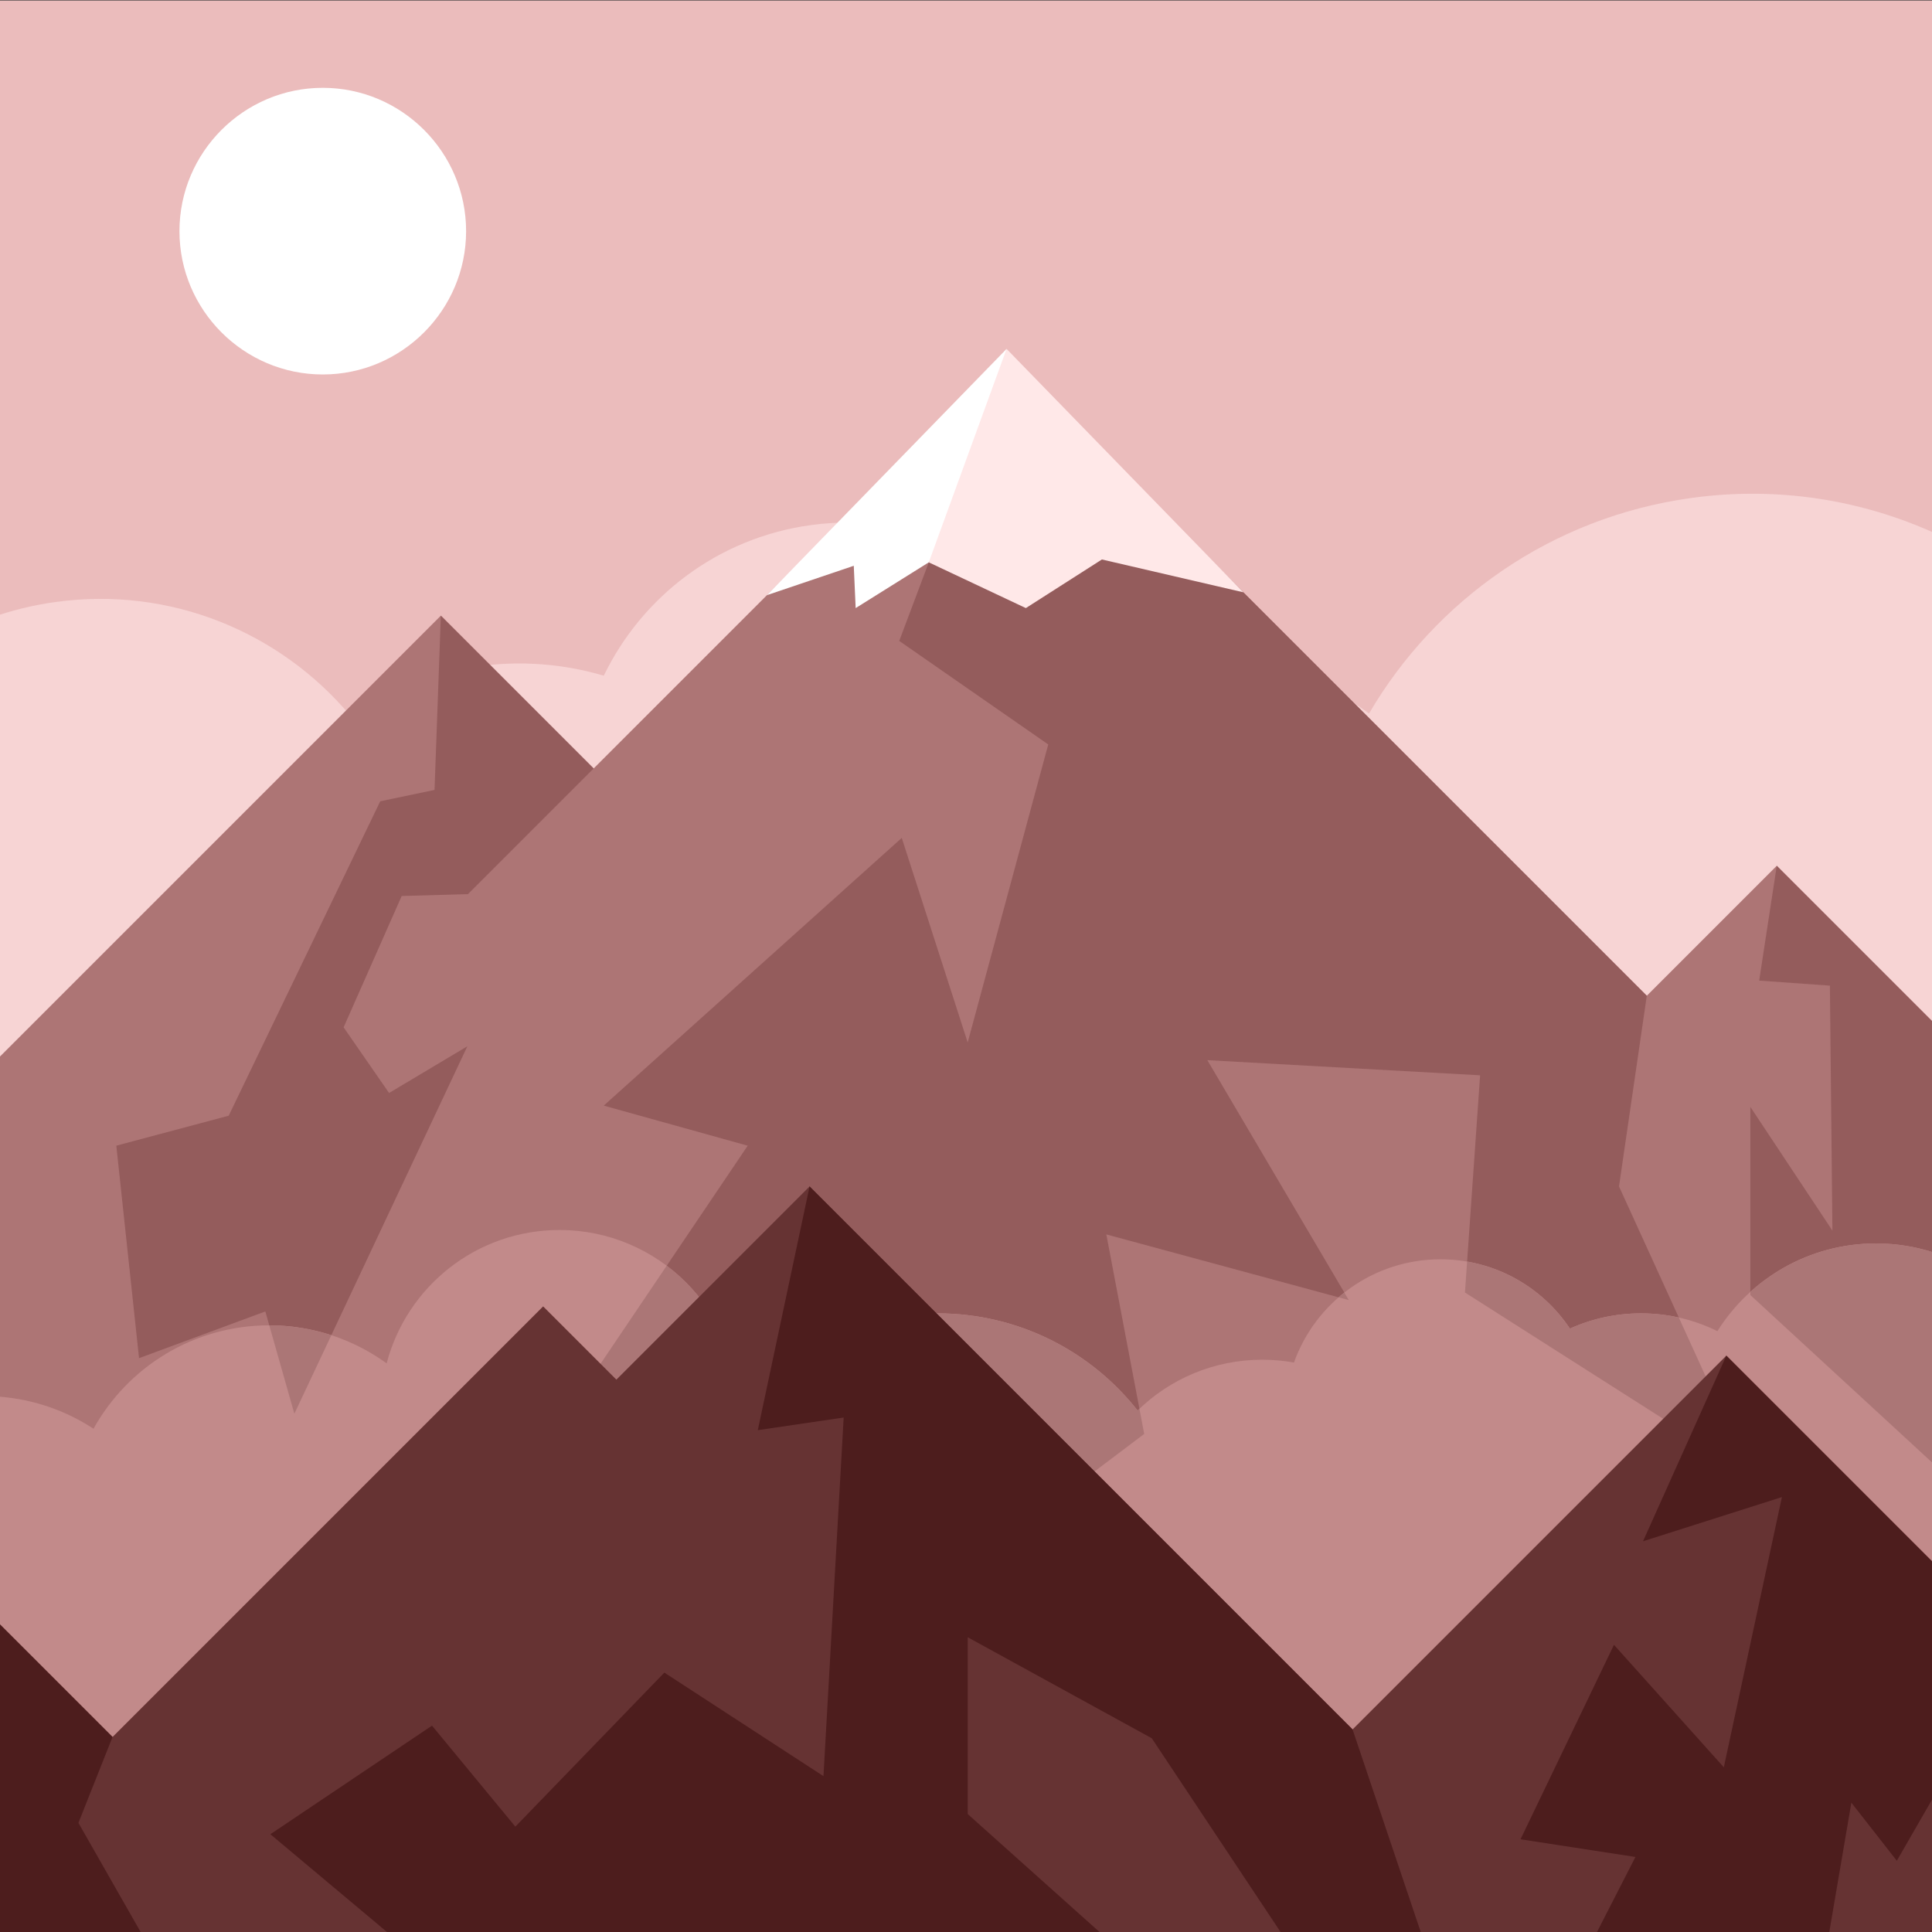 <?xml version="1.0" encoding="UTF-8" standalone="no"?>
<!-- Created with Inkscape (http://www.inkscape.org/) -->

<svg
   version="1.1"
   id="svg2"
   xml:space="preserve"
   width="666.667"
   height="666.667"
   viewBox="0 0 666.667 666.667"
   xmlns="http://www.w3.org/2000/svg"
   xmlns:svg="http://www.w3.org/2000/svg"><rect x="0" y="0" width="666.667" height="666.667" fill="#333333" stroke="none"/><defs
   id="defs6" />
<g
   id="g1326"
   transform="matrix(1.333,0,0,-1.333,0,666.667)"><path
     d="M 0,-1 H 501 V 500 H 0 Z"
     style="fill:#ebbcbc;fill-opacity:1;fill-rule:evenodd;stroke:none"
     id="path52" /><path
     d="M 0,180.298 V 341.01 c 4.602,1.481 9.393,2.587 14.346,3.274 29.844,4.14 58.201,-7.864 76.264,-29.335 9.576,6.511 20.756,10.981 33.004,12.68 11.315,1.57 22.398,0.62 32.684,-2.418 9.859,20.387 29.393,35.627 53.508,38.973 30.158,4.183 58.49,-11.486 71.804,-37.022 4.484,1.464 9.158,2.557 13.994,3.228 21.657,3.005 42.491,-2.928 58.787,-14.973 17.163,29.315 47.104,50.762 83.363,55.792 22.363,3.103 44.113,-0.462 63.246,-9.17 V 152.866 c -9.829,-4.455 -20.451,-7.597 -31.687,-9.155 -43.797,-6.076 -85.244,13.409 -109.285,47.056 -11.47,-10.218 -25.988,-17.264 -42.344,-19.534 -5.65,-0.784 -11.242,-0.956 -16.712,-0.574 -6.225,-22.346 -25.175,-40.003 -49.617,-43.393 -32.852,-4.557 -63.177,18.38 -67.734,51.23 -0.54,3.897 -0.692,7.757 -0.487,11.543 -10.621,-8.582 -23.635,-14.478 -38.145,-16.491 C 120,170.081 96.145,178.901 79.51,195.387 67.881,185.825 53.553,179.253 37.548,177.032 24.503,175.223 11.742,176.498 0,180.298"
     style="fill:#f7d4d4;fill-opacity:1;fill-rule:evenodd;stroke:none"
     id="path54" /><path
     d="M 501,234.944 V -1 H 0 v 227.633 l 114.121,114.119 39.553,-39.553 106.891,106.892 165.731,-165.732 33.644,33.644 z"
     style="fill:#ad7575;fill-opacity:1;fill-rule:evenodd;stroke:none"
     id="path56" /><path
     d="m 114.121,340.752 39.553,-39.553 -32.525,-32.525 -17.163,-0.489 -15.036,-33.996 11.767,-16.998 20.267,12.095 -44.783,-95.123 -7.518,26.478 -32.689,-12.095 -5.884,55 29.093,7.762 39.226,81.394 14.056,2.942 z M 459.94,276.003 501,234.944 V 120.76 l -47.899,44.129 v 48.707 l 21.247,-32.036 -0.654,63.418 -18.305,1.306 z m -199.375,132.088 -27.786,-73.875 38.573,-26.804 -20.852,-77.144 -17.067,52.954 -77.145,-69.299 37.265,-10.377 -72.569,-107.545 93.707,-28.609 81.503,61.54 -9.806,51.648 62.762,-16.998 -36.611,62.108 70.607,-3.922 -3.922,-56.224 73.877,-47.072 -33.997,74.528 7.192,49.359 z"
     style="fill:#945c5c;fill-opacity:1;fill-rule:evenodd;stroke:none"
     id="path58" /><path
     d="M 501,175.757 V 83.763 c -4.828,-1.613 -9.993,-2.488 -15.363,-2.488 -9.279,0 -17.948,2.609 -25.317,7.13 -8.161,-10.691 -21.035,-17.591 -35.523,-17.591 -8.411,0 -16.28,2.328 -22.998,6.372 0.415,-2.138 0.633,-4.345 0.633,-6.604 0,-19.046 -15.44,-34.487 -34.486,-34.487 -14.171,0 -26.343,8.548 -31.647,20.768 -3.082,-0.648 -6.277,-0.992 -9.552,-0.992 -9.483,0 -18.298,2.863 -25.628,7.769 C 290.1,42.604 268.062,28.249 242.667,28.249 c -36.421,0 -65.948,29.527 -65.948,65.95 0,2.81 0.177,5.579 0.517,8.298 -8.343,-8.198 -19.781,-13.257 -32.402,-13.257 -8.787,0 -17.001,2.452 -23.997,6.707 C 116.715,72.666 97.098,54.741 73.022,53.204 70.425,40.457 59.151,30.865 45.637,30.865 36.308,30.865 28.049,35.437 22.972,42.459 16.188,38.287 8.375,35.628 0,34.956 v 103.612 c 8.888,-0.714 17.144,-3.665 24.207,-8.286 8.872,15.959 25.9,26.761 45.456,26.761 11.365,0 21.876,-3.65 30.43,-9.839 5.189,19.862 23.253,34.52 44.741,34.52 25.539,0 46.242,-20.703 46.242,-46.242 0,-0.07 -0.002,-0.139 -0.003,-0.21 12.082,15.16 30.703,24.874 51.594,24.874 21.021,0 39.746,-9.835 51.822,-25.156 8.32,8.138 19.702,13.156 32.258,13.156 2.804,0 5.548,-0.253 8.215,-0.732 5.559,15.575 20.437,26.725 37.923,26.725 13.979,0 26.295,-7.127 33.511,-17.947 5.612,2.541 11.841,3.954 18.401,3.954 7.101,0 13.812,-1.659 19.775,-4.607 8.579,13.64 23.763,22.705 41.065,22.705 5.37,0 10.535,-0.876 15.363,-2.487"
     style="fill:#c28a8a;fill-opacity:1;fill-rule:evenodd;stroke:none"
     id="path60" /><path
     d="m 453.101,165.699 c 8.601,7.795 20.014,12.545 32.536,12.545 5.37,0 10.535,-0.876 15.363,-2.487 V 120.76 l -47.899,44.129 z M 69.704,157.043 c 5.609,-0.005 11.01,-0.898 16.069,-2.548 l -9.572,-20.332 z m 310.078,16.507 -0.558,-8.006 73.877,-47.072 -18.52,40.598 c -3.148,0.704 -6.423,1.076 -9.784,1.076 -6.56,0 -12.789,-1.413 -18.401,-3.954 -6.002,8.999 -15.533,15.444 -26.614,17.358 m -33.268,-9.253 2.636,-0.715 -1.147,1.944 c -0.506,-0.397 -1.003,-0.808 -1.489,-1.229 m -173.929,8.176 -51.601,-76.472 22.024,-6.725 c 0.606,-0.023 1.214,-0.036 1.826,-0.036 12.621,0 24.059,5.059 32.402,13.257 -0.34,-2.719 -0.517,-5.488 -0.517,-8.298 0,-5.446 0.664,-10.735 1.909,-15.798 l 36.063,-11.009 81.503,61.54 -1.235,6.509 c -0.157,-0.148 -0.315,-0.299 -0.47,-0.451 -12.076,15.321 -30.801,25.156 -51.822,25.156 -20.891,0 -39.512,-9.714 -51.594,-24.874 0.001,0.071 0.003,0.14 0.003,0.21 0,15.126 -7.263,28.554 -18.491,36.991"
     style="fill:#ab7676;fill-opacity:1;fill-rule:evenodd;stroke:none"
     id="path62" /><path
     d="M 501,95.089 V -1 H 0 v 80.607 l 29.13,-29.128 111.468,111.467 18.96,-18.96 50.014,50.014 140.561,-140.561 96.758,96.758 z"
     style="fill:#663333;fill-opacity:1;fill-rule:evenodd;stroke:none"
     id="path64" /><path
     d="m 446.891,149.197 -21.576,-48.051 35.957,11.44 L 446.236,42.633 417.798,74.341 393.607,24.001 423.354,19.424 412.895,-1 h 60.473 l 5.883,34.48 11.768,-15.037 9.981,17.326 v 59.32 z M 29.13,50.479 20.303,28.25 36.974,-1 H 0 V 79.607 Z M 209.572,193 196.168,129.91 218.397,133.181 213.167,40.345 171.979,67.149 133.407,27.27 111.832,53.419 69.991,25.309 101.372,-1 H 285.735 L 250.5,30.538 V 76.303 L 298.157,50.151 332.154,-1 h 35.957 l -17.978,53.439 z"
     style="fill:#4d1d1d;fill-opacity:1;fill-rule:evenodd;stroke:none"
     id="path66" /><path
     d="m 83.557,403.188 c 20.434,0 37.101,16.666 37.101,37.101 0,20.434 -16.667,37.102 -37.101,37.102 -20.435,0 -37.102,-16.668 -37.102,-37.102 0,-20.435 16.667,-37.101 37.102,-37.101"
     style="fill:#ffffff;fill-opacity:1;fill-rule:evenodd;stroke:none"
     id="path68" /><path
     d="m 198.538,346.063 22.473,7.601 0.491,-10.951 18.927,11.842 14.699,22.885 5.437,32.367 z"
     style="fill:#ffffff;fill-opacity:1;fill-rule:evenodd;stroke:none"
     id="path70" /><path
     d="m 240.429,354.555 25.126,-11.842 19.689,12.585 36.612,-8.498 -61.291,63.007 z"
     style="fill:#ffe8e8;fill-opacity:1;fill-rule:evenodd;stroke:none"
     id="path72" /></g></svg>
